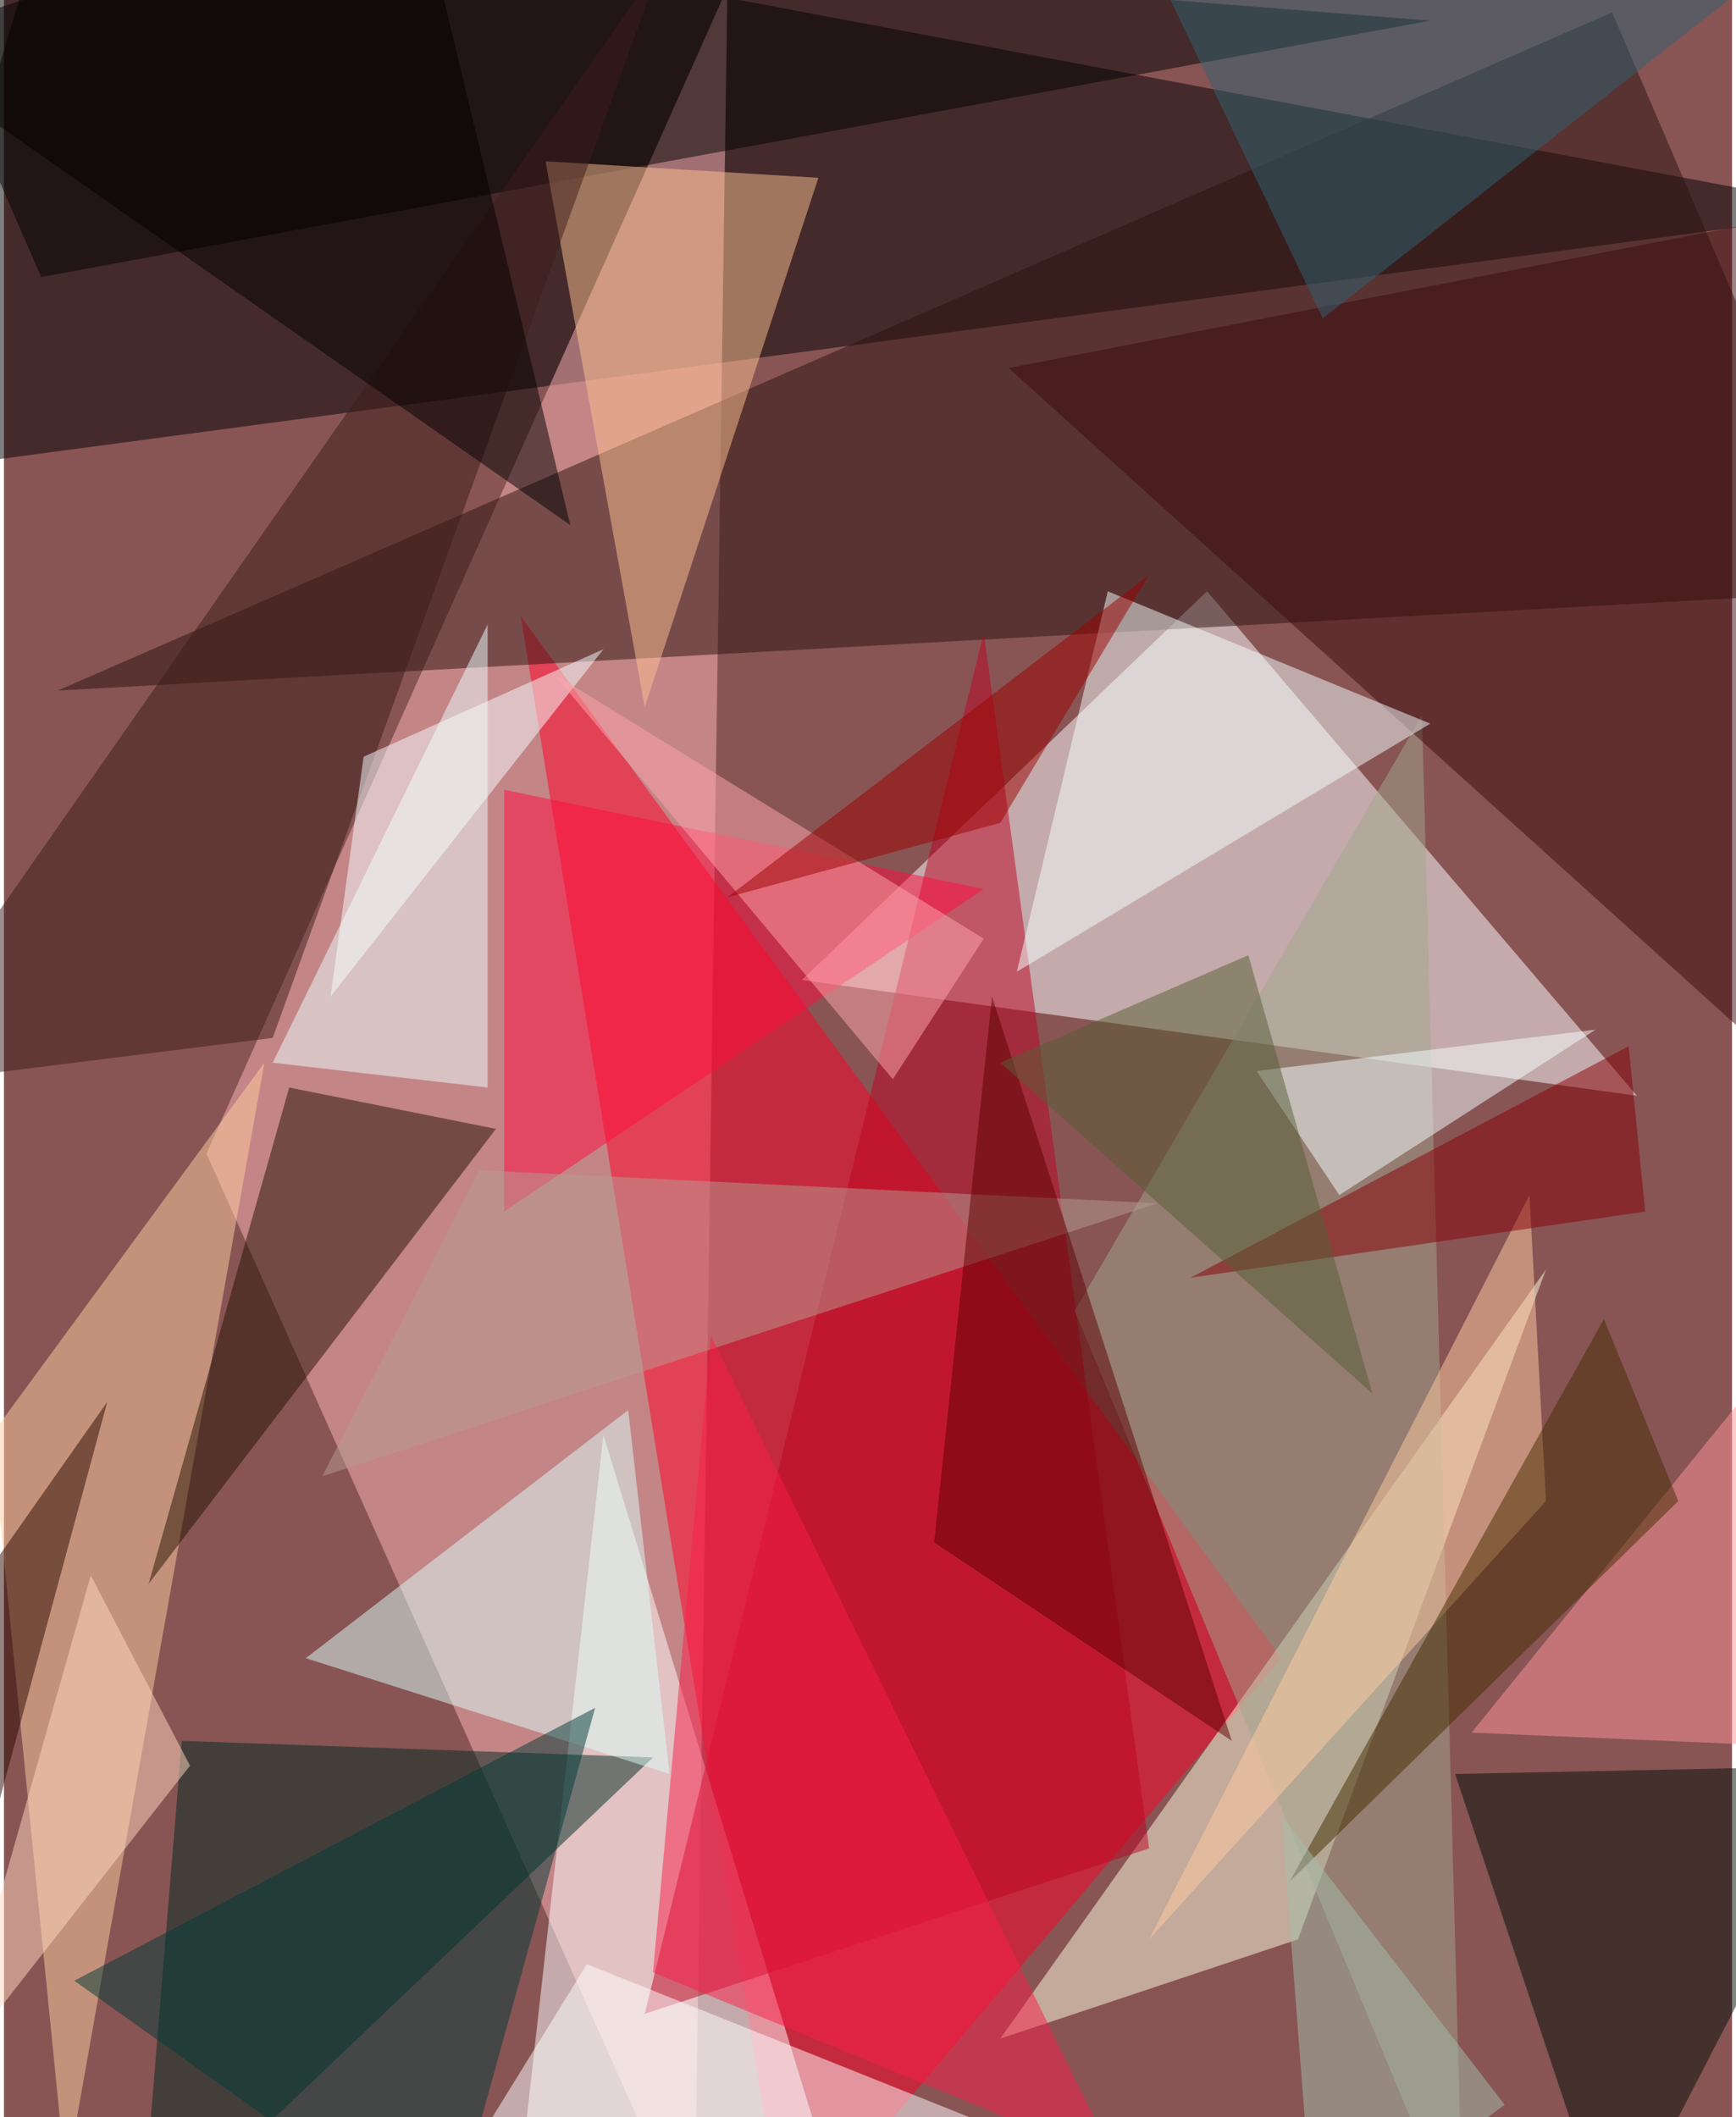 <svg xmlns="http://www.w3.org/2000/svg" width="228" height="278" viewBox="0 0 836 1024"><path fill="#885554" d="M0 0h836v1024H0z"/><g fill-opacity=".502"><path d="M26-62l872 164-960 128z"/><path fill="#feb5b9" d="M350-6l-16 1092L98 558z"/><path fill="#fff" d="M582 286L386 474l404 56z"/><path fill="#ff0027" d="M378 1086L250 298l368 504z"/><path fill="#2b120f" d="M778 6L26 334l872-48z"/><path fill="#ffffe0" d="M482 986l264-372-120 324z"/><path fill="#fff" d="M246 1086h164L290 694z"/><path fill="#002922" d="M86 842l228 8-248 236z"/><path fill="#ffd09f" d="M30 1054L-6 694l132-180z"/><path fill="#000f07" d="M702 858l196-4-120 232z"/><path d="M-62-50l752 60L18 134z"/><path fill="#251200" d="M138 526L70 766l168-220z"/><path fill="#fdc191" d="M310 342l84-256-132-8z"/><path fill="#bb0423" d="M474 306l80 588-244 80z"/><path fill="#ebffff" d="M234 302v224l-104-12z"/><path fill="#a2a68d" d="M518 634l168-288 20 740z"/><path fill="#3c0b0f" d="M898 550L486 178l412-80z"/><path fill="#fff" d="M502 1038l-304 48 84-136z"/><path fill="#f6ffff" d="M690 350L490 470l44-184z"/><path fill="#3d1d1a" d="M130 502l-192 24L318-18z"/><path fill="#ff0d3f" d="M474 430L242 586V382z"/><path fill="#d9fff9" d="M146 802l176 56-20-176z"/><path fill="#ff9399" d="M898 846l-188-8 188-232z"/><path fill="#f5ffff" d="M770 498l-164 20 40 60z"/><path fill="#003a36" d="M286 826L34 958l180 128z"/><path fill="#b89c91" d="M154 714l404-132-328-16z"/><path fill="#fa1f4a" d="M538 1046L342 646l-28 308z"/><path fill="#5f0000" d="M450 746l28-264 116 360z"/><path fill="#316272" d="M898-50L550-30l88 184z"/><path fill="#ffcba1" d="M746 726L554 938l184-360z"/><path fill="#452d00" d="M810 726L622 910l152-272z"/><path fill="#f8ffff" d="M158 482l132-168-116 52z"/><path fill="#ffa6ac" d="M430 522l44-68-208-128z"/><path fill="#860107" d="M786 506l8 80-220 32z"/><path fill="#ffdabf" d="M-26 1002l68-240 48 92z"/><path fill="#565f37" d="M662 674L482 514l120-52z"/><path fill="#020000" d="M198-62l76 316L-58 22z"/><path fill="#2a0800" d="M-54 826l12 192 92-340z"/><path fill="#9c0000" d="M350 434l132-36 72-120z"/><path fill="#a3bdab" d="M726 1018l-92 68-16-208z"/></g></svg>